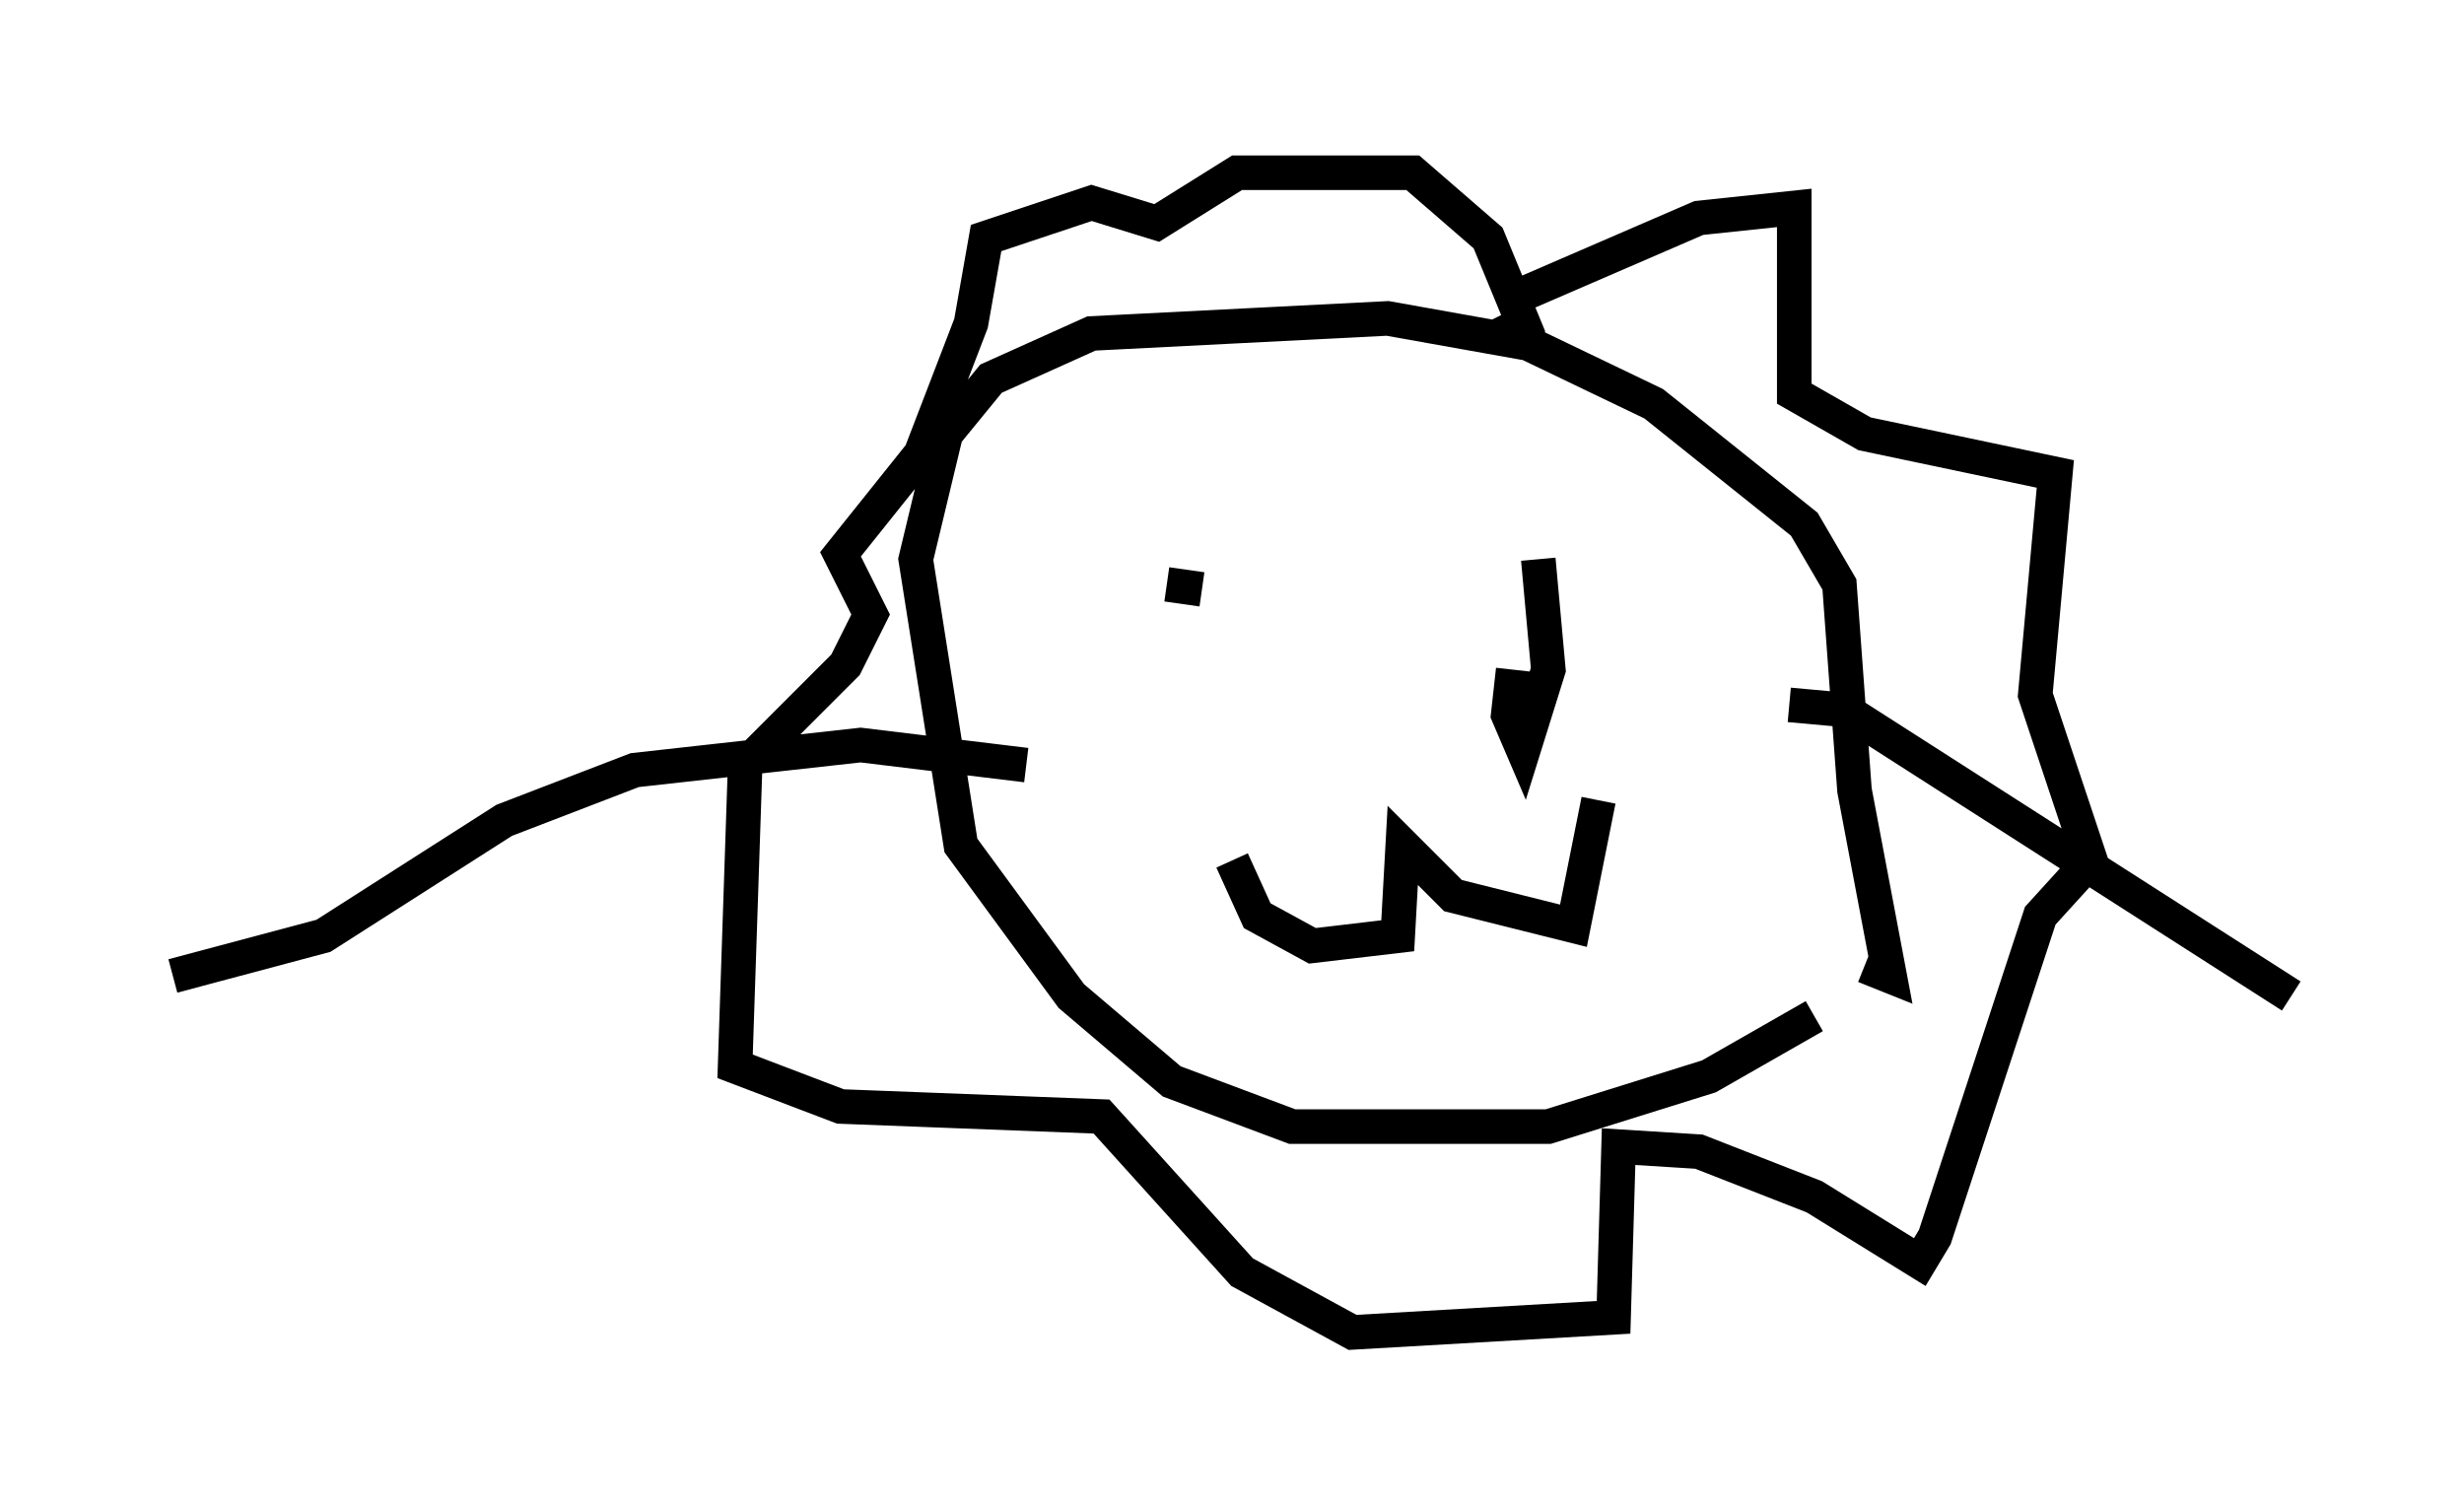 <?xml version="1.0" encoding="utf-8" ?>
<svg baseProfile="full" height="43.553" version="1.1" width="71.296" xmlns="http://www.w3.org/2000/svg" xmlns:ev="http://www.w3.org/2001/xml-events" xmlns:xlink="http://www.w3.org/1999/xlink"><defs /><rect fill="white" height="43.553" width="71.296" x="0" y="0" /><path d="M53.369, 28.24 m-0.872, 1.162 l-3.05, 1.743 -4.648, 1.453 l-7.408, 0.0 -3.486, -1.307 l-2.905, -2.469 -3.196, -4.358 l-1.307, -8.279 0.872, -3.631 l1.307, -1.598 2.905, -1.307 l8.57, -0.436 4.067, 0.726 l3.631, 1.743 4.358, 3.486 l1.017, 1.743 0.436, 5.955 l1.017, 5.374 -0.726, -0.291 m-10.168, -19.318 l5.374, -2.324 2.76, -0.291 l0.0, 5.374 2.034, 1.162 l5.52, 1.162 -0.581, 6.391 l1.598, 4.793 -1.453, 1.598 l-3.05, 9.296 -0.436, 0.726 l-3.05, -1.888 -3.341, -1.307 l-2.324, -0.145 -0.145, 4.939 l-7.553, 0.436 -3.196, -1.743 l-4.067, -4.503 -7.553, -0.291 l-3.05, -1.162 0.291, -8.715 l2.905, -2.905 0.726, -1.453 l-0.872, -1.743 2.324, -2.905 l1.453, -3.777 0.436, -2.469 l3.05, -1.017 1.888, 0.581 l2.324, -1.453 5.084, 0.0 l2.179, 1.888 1.017, 2.469 l-0.872, 0.436 m-9.441, 7.117 l1.017, 0.145 m9.732, -0.872 l0.291, 3.196 -0.726, 2.324 l-0.436, -1.017 0.145, -1.307 m-8.134, 5.52 l0.726, 1.598 1.598, 0.872 l2.469, -0.291 0.145, -2.615 l1.453, 1.453 3.486, 0.872 l0.726, -3.631 m-16.559, -1.017 l-4.793, -0.581 -6.536, 0.726 l-3.777, 1.453 -5.229, 3.341 l-4.358, 1.162 m46.771, -7.844 l1.598, 0.145 12.927, 8.279 " fill="none" stroke="black" stroke-width="1" /></svg>